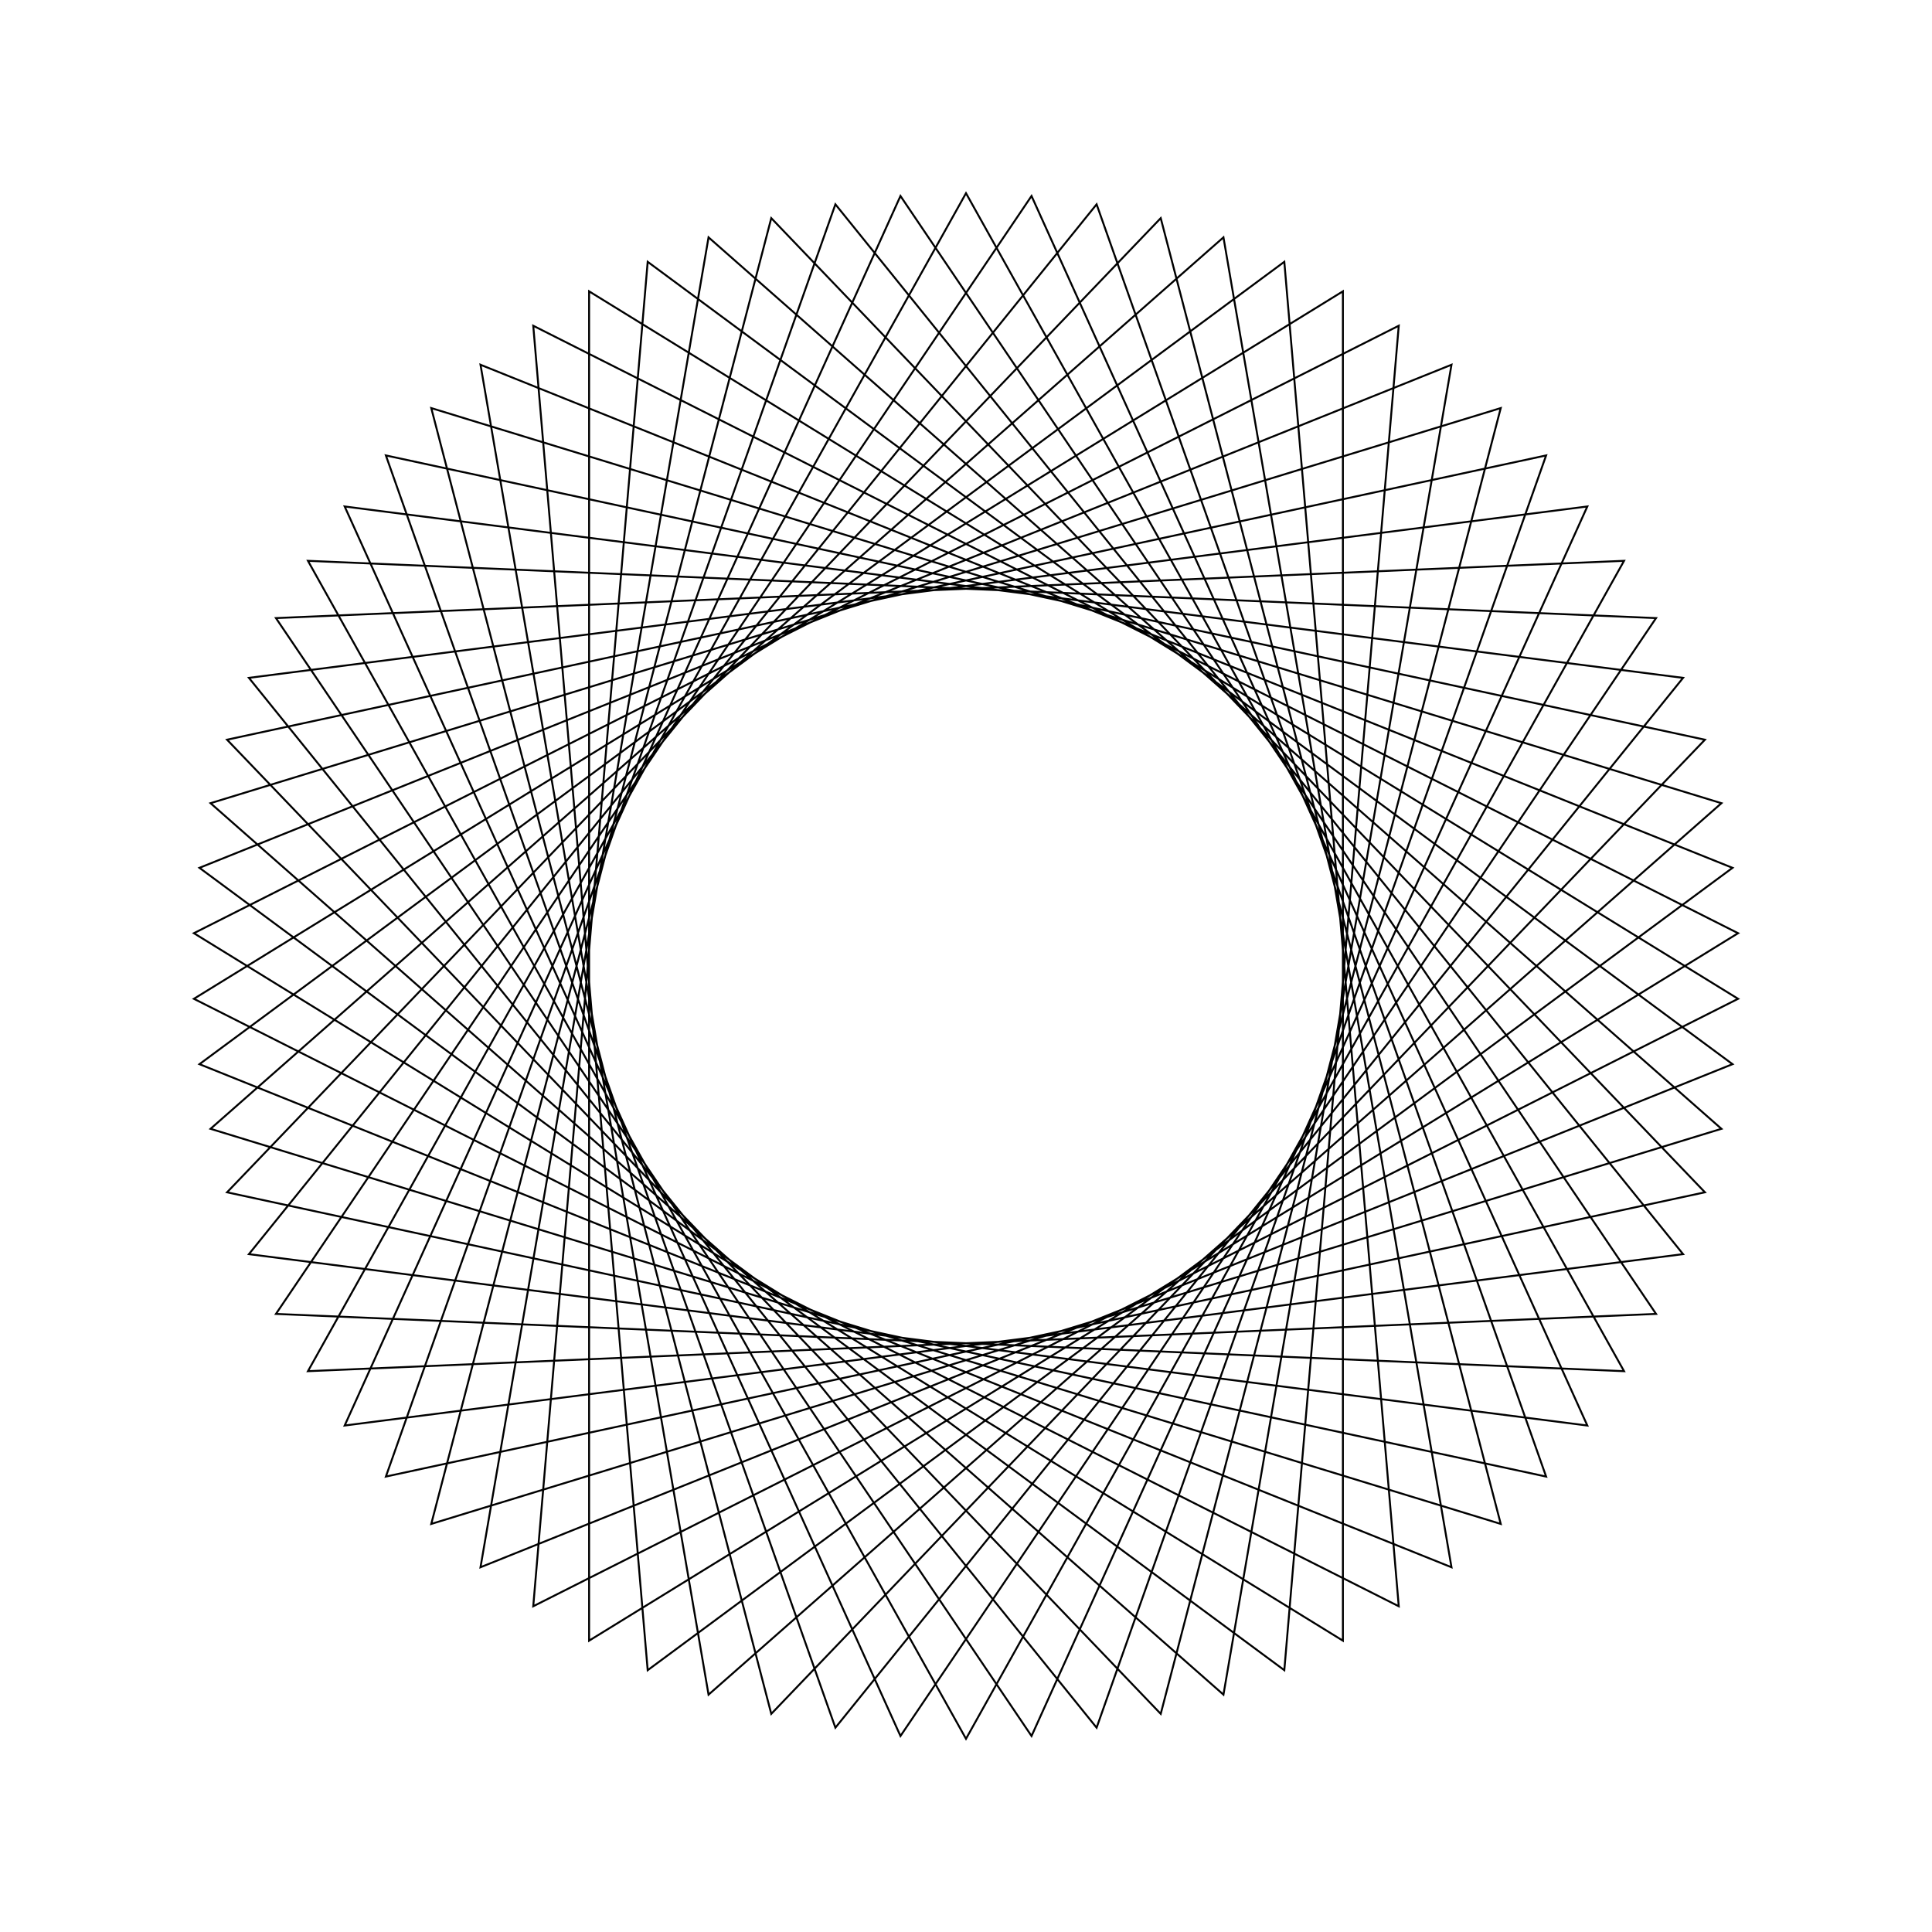 <?xml version="1.0" ?>
<svg height="100" width="100">
  <path d="M 50.0,90.0 L 84.061,29.028 L 14.283,31.992 L 53.392,89.856 L 82.16,26.215 L 12.884,35.086 L 56.76,89.425 L 80.027,23.573 L 11.753,38.287 L 60.079,88.709 L 77.678,21.122 L 10.898,41.573 L 63.326,87.715 L 75.129,18.879 L 10.324,44.919 L 66.476,86.449 L 72.399,16.86 L 10.036,48.302 L 69.508,84.921 L 69.508,15.079 L 10.036,51.698 L 72.399,83.14 L 66.476,13.551 L 10.324,55.081 L 75.129,81.121 L 63.326,12.285 L 10.898,58.427 L 77.678,78.878 L 60.079,11.291 L 11.753,61.713 L 80.027,76.427 L 56.76,10.575 L 12.884,64.914 L 82.16,73.785 L 53.392,10.144 L 14.283,68.008 L 84.061,70.972 L 50.0,10.0 L 15.939,70.972 L 85.717,68.008 L 46.608,10.144 L 17.84,73.785 L 87.116,64.914 L 43.24,10.575 L 19.973,76.427 L 88.247,61.713 L 39.921,11.291 L 22.322,78.878 L 89.102,58.427 L 36.674,12.285 L 24.871,81.121 L 89.676,55.081 L 33.524,13.551 L 27.601,83.14 L 89.964,51.698 L 30.492,15.079 L 30.492,84.921 L 89.964,48.302 L 27.601,16.86 L 33.524,86.449 L 89.676,44.919 L 24.871,18.879 L 36.674,87.715 L 89.102,41.573 L 22.322,21.122 L 39.921,88.709 L 88.247,38.287 L 19.973,23.573 L 43.24,89.425 L 87.116,35.086 L 17.84,26.215 L 46.608,89.856 L 85.717,31.992 L 15.939,29.028 L 50.0,90.0Z" fill="none" stroke="black" stroke-width="0.1" transform="matrix(1 0 0 -1 0 100)"/>
</svg>
